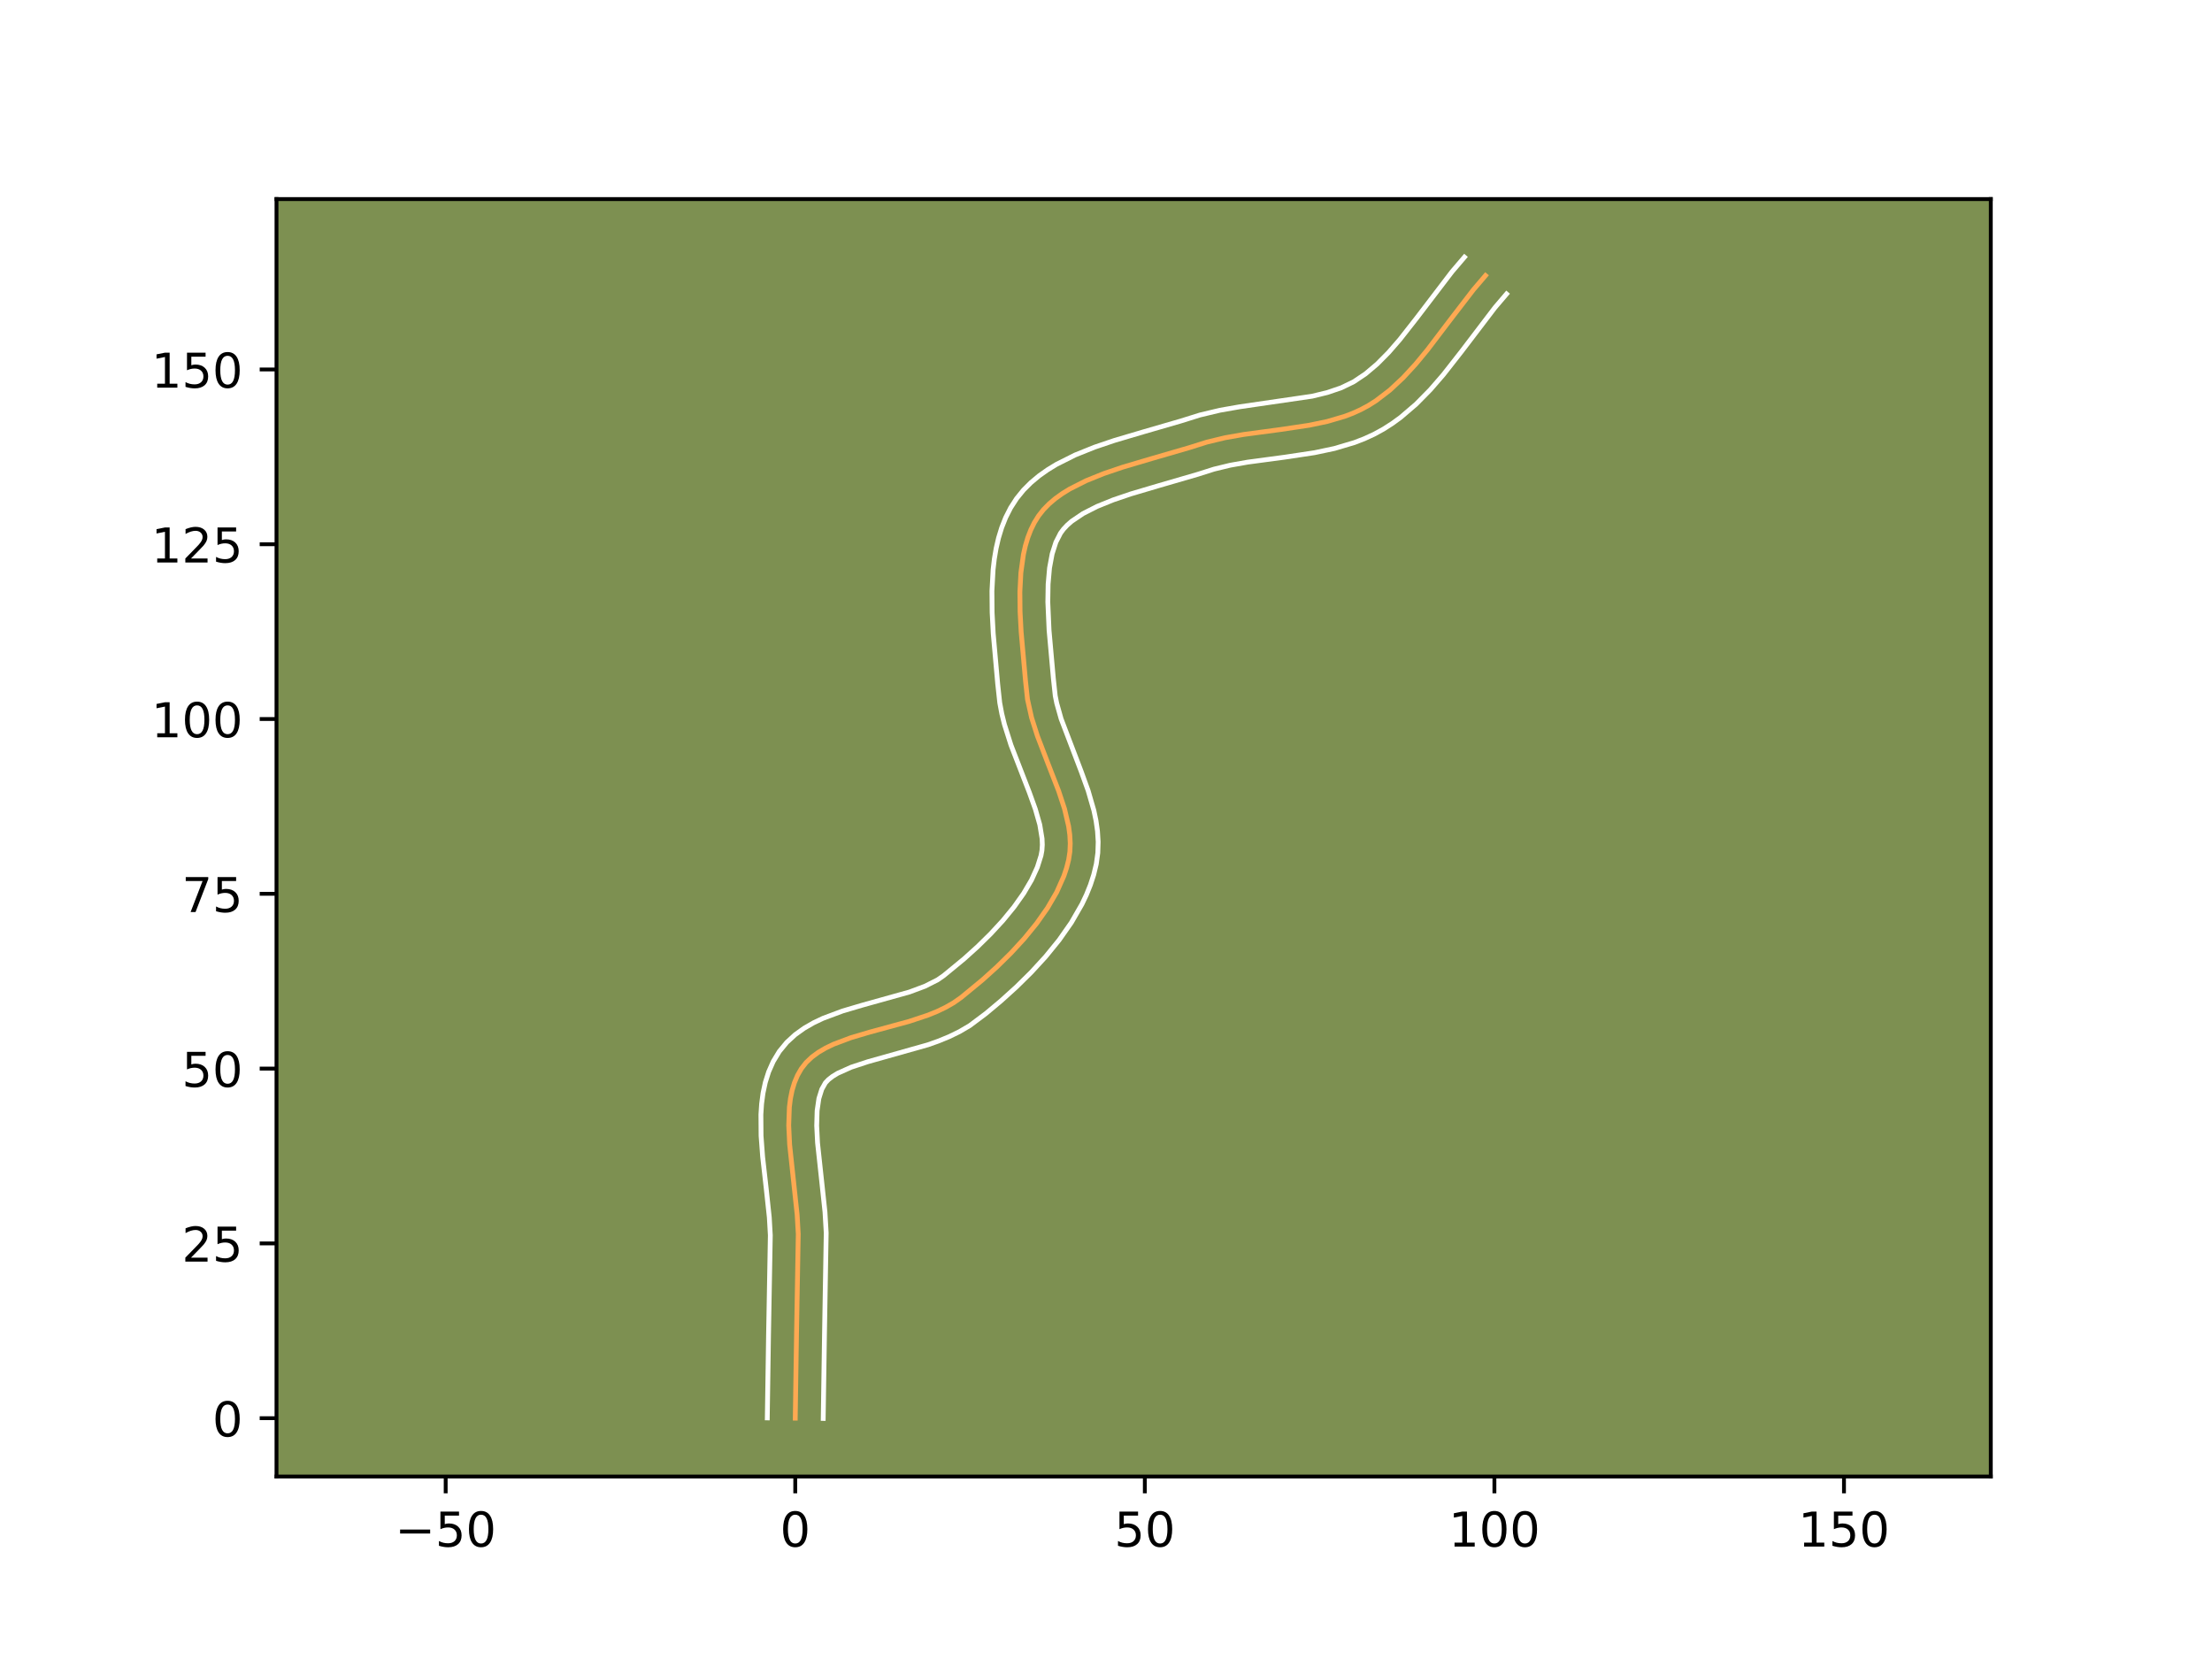 <?xml version="1.0" encoding="utf-8" standalone="no"?>
<!DOCTYPE svg PUBLIC "-//W3C//DTD SVG 1.1//EN"
  "http://www.w3.org/Graphics/SVG/1.1/DTD/svg11.dtd">
<!-- Created with matplotlib (https://matplotlib.org/) -->
<svg height="345.6pt" version="1.1" viewBox="0 0 460.8 345.6" width="460.8pt" xmlns="http://www.w3.org/2000/svg" xmlns:xlink="http://www.w3.org/1999/xlink">
 <defs>
  <style type="text/css">*{stroke-linecap:butt;stroke-linejoin:round;}</style>
 </defs>
 <g id="figure_1">
  <g id="patch_1">
   <path d="M 0 345.6 
L 460.8 345.6 
L 460.8 0 
L 0 0 
z
" style="fill:#ffffff;"/>
  </g>
  <g id="axes_1">
   <g id="patch_2">
    <path d="M 57.6 307.584 
L 414.72 307.584 
L 414.72 41.472 
L 57.6 41.472 
z
" style="fill:#7d9051;"/>
   </g>
   <g id="matplotlib.axis_1">
    <g id="xtick_1">
     <g id="line2d_1">
      <defs>
       <path d="M 0 0 
L 0 3.5 
" id="m93b0c32aa1" style="stroke:#000000;stroke-width:0.8;"/>
      </defs>
      <g>
       <use style="stroke:#000000;stroke-width:0.8;" x="92.843" xlink:href="#m93b0c32aa1" y="307.584"/>
      </g>
     </g>
     <g id="text_1">
      <!-- −50 -->
      <g transform="translate(82.291 322.182)scale(0.1 -0.1)">
       <defs>
        <path d="M 10.594 35.5 
L 73.188 35.5 
L 73.188 27.203 
L 10.594 27.203 
z
" id="DejaVuSans-8722"/>
        <path d="M 10.797 72.906 
L 49.516 72.906 
L 49.516 64.594 
L 19.828 64.594 
L 19.828 46.734 
Q 21.969 47.469 24.109 47.828 
Q 26.266 48.188 28.422 48.188 
Q 40.625 48.188 47.75 41.5 
Q 54.891 34.812 54.891 23.391 
Q 54.891 11.625 47.562 5.094 
Q 40.234 -1.422 26.906 -1.422 
Q 22.312 -1.422 17.547 -0.641 
Q 12.797 0.141 7.719 1.703 
L 7.719 11.625 
Q 12.109 9.234 16.797 8.062 
Q 21.484 6.891 26.703 6.891 
Q 35.156 6.891 40.078 11.328 
Q 45.016 15.766 45.016 23.391 
Q 45.016 31 40.078 35.438 
Q 35.156 39.891 26.703 39.891 
Q 22.75 39.891 18.812 39.016 
Q 14.891 38.141 10.797 36.281 
z
" id="DejaVuSans-53"/>
        <path d="M 31.781 66.406 
Q 24.172 66.406 20.328 58.906 
Q 16.5 51.422 16.5 36.375 
Q 16.5 21.391 20.328 13.891 
Q 24.172 6.391 31.781 6.391 
Q 39.453 6.391 43.281 13.891 
Q 47.125 21.391 47.125 36.375 
Q 47.125 51.422 43.281 58.906 
Q 39.453 66.406 31.781 66.406 
z
M 31.781 74.219 
Q 44.047 74.219 50.516 64.516 
Q 56.984 54.828 56.984 36.375 
Q 56.984 17.969 50.516 8.266 
Q 44.047 -1.422 31.781 -1.422 
Q 19.531 -1.422 13.062 8.266 
Q 6.594 17.969 6.594 36.375 
Q 6.594 54.828 13.062 64.516 
Q 19.531 74.219 31.781 74.219 
z
" id="DejaVuSans-48"/>
       </defs>
       <use xlink:href="#DejaVuSans-8722"/>
       <use x="83.789" xlink:href="#DejaVuSans-53"/>
       <use x="147.412" xlink:href="#DejaVuSans-48"/>
      </g>
     </g>
    </g>
    <g id="xtick_2">
     <g id="line2d_2">
      <g>
       <use style="stroke:#000000;stroke-width:0.8;" x="165.666" xlink:href="#m93b0c32aa1" y="307.584"/>
      </g>
     </g>
     <g id="text_2">
      <!-- 0 -->
      <g transform="translate(162.485 322.182)scale(0.1 -0.1)">
       <use xlink:href="#DejaVuSans-48"/>
      </g>
     </g>
    </g>
    <g id="xtick_3">
     <g id="line2d_3">
      <g>
       <use style="stroke:#000000;stroke-width:0.8;" x="238.49" xlink:href="#m93b0c32aa1" y="307.584"/>
      </g>
     </g>
     <g id="text_3">
      <!-- 50 -->
      <g transform="translate(232.127 322.182)scale(0.1 -0.1)">
       <use xlink:href="#DejaVuSans-53"/>
       <use x="63.623" xlink:href="#DejaVuSans-48"/>
      </g>
     </g>
    </g>
    <g id="xtick_4">
     <g id="line2d_4">
      <g>
       <use style="stroke:#000000;stroke-width:0.8;" x="311.313" xlink:href="#m93b0c32aa1" y="307.584"/>
      </g>
     </g>
     <g id="text_4">
      <!-- 100 -->
      <g transform="translate(301.769 322.182)scale(0.1 -0.1)">
       <defs>
        <path d="M 12.406 8.297 
L 28.516 8.297 
L 28.516 63.922 
L 10.984 60.406 
L 10.984 69.391 
L 28.422 72.906 
L 38.281 72.906 
L 38.281 8.297 
L 54.391 8.297 
L 54.391 0 
L 12.406 0 
z
" id="DejaVuSans-49"/>
       </defs>
       <use xlink:href="#DejaVuSans-49"/>
       <use x="63.623" xlink:href="#DejaVuSans-48"/>
       <use x="127.246" xlink:href="#DejaVuSans-48"/>
      </g>
     </g>
    </g>
    <g id="xtick_5">
     <g id="line2d_5">
      <g>
       <use style="stroke:#000000;stroke-width:0.8;" x="384.136" xlink:href="#m93b0c32aa1" y="307.584"/>
      </g>
     </g>
     <g id="text_5">
      <!-- 150 -->
      <g transform="translate(374.592 322.182)scale(0.1 -0.1)">
       <use xlink:href="#DejaVuSans-49"/>
       <use x="63.623" xlink:href="#DejaVuSans-53"/>
       <use x="127.246" xlink:href="#DejaVuSans-48"/>
      </g>
     </g>
    </g>
   </g>
   <g id="matplotlib.axis_2">
    <g id="ytick_1">
     <g id="line2d_6">
      <defs>
       <path d="M 0 0 
L -3.5 0 
" id="m913ce9660e" style="stroke:#000000;stroke-width:0.8;"/>
      </defs>
      <g>
       <use style="stroke:#000000;stroke-width:0.8;" x="57.6" xlink:href="#m913ce9660e" y="295.432"/>
      </g>
     </g>
     <g id="text_6">
      <!-- 0 -->
      <g transform="translate(44.237 299.231)scale(0.1 -0.1)">
       <use xlink:href="#DejaVuSans-48"/>
      </g>
     </g>
    </g>
    <g id="ytick_2">
     <g id="line2d_7">
      <g>
       <use style="stroke:#000000;stroke-width:0.8;" x="57.6" xlink:href="#m913ce9660e" y="259.02"/>
      </g>
     </g>
     <g id="text_7">
      <!-- 25 -->
      <g transform="translate(37.875 262.82)scale(0.1 -0.1)">
       <defs>
        <path d="M 19.188 8.297 
L 53.609 8.297 
L 53.609 0 
L 7.328 0 
L 7.328 8.297 
Q 12.938 14.109 22.625 23.891 
Q 32.328 33.688 34.812 36.531 
Q 39.547 41.844 41.422 45.531 
Q 43.312 49.219 43.312 52.781 
Q 43.312 58.594 39.234 62.25 
Q 35.156 65.922 28.609 65.922 
Q 23.969 65.922 18.812 64.312 
Q 13.672 62.703 7.812 59.422 
L 7.812 69.391 
Q 13.766 71.781 18.938 73 
Q 24.125 74.219 28.422 74.219 
Q 39.75 74.219 46.484 68.547 
Q 53.219 62.891 53.219 53.422 
Q 53.219 48.922 51.531 44.891 
Q 49.859 40.875 45.406 35.406 
Q 44.188 33.984 37.641 27.219 
Q 31.109 20.453 19.188 8.297 
z
" id="DejaVuSans-50"/>
       </defs>
       <use xlink:href="#DejaVuSans-50"/>
       <use x="63.623" xlink:href="#DejaVuSans-53"/>
      </g>
     </g>
    </g>
    <g id="ytick_3">
     <g id="line2d_8">
      <g>
       <use style="stroke:#000000;stroke-width:0.8;" x="57.6" xlink:href="#m913ce9660e" y="222.609"/>
      </g>
     </g>
     <g id="text_8">
      <!-- 50 -->
      <g transform="translate(37.875 226.408)scale(0.1 -0.1)">
       <use xlink:href="#DejaVuSans-53"/>
       <use x="63.623" xlink:href="#DejaVuSans-48"/>
      </g>
     </g>
    </g>
    <g id="ytick_4">
     <g id="line2d_9">
      <g>
       <use style="stroke:#000000;stroke-width:0.8;" x="57.6" xlink:href="#m913ce9660e" y="186.197"/>
      </g>
     </g>
     <g id="text_9">
      <!-- 75 -->
      <g transform="translate(37.875 189.996)scale(0.1 -0.1)">
       <defs>
        <path d="M 8.203 72.906 
L 55.078 72.906 
L 55.078 68.703 
L 28.609 0 
L 18.312 0 
L 43.219 64.594 
L 8.203 64.594 
z
" id="DejaVuSans-55"/>
       </defs>
       <use xlink:href="#DejaVuSans-55"/>
       <use x="63.623" xlink:href="#DejaVuSans-53"/>
      </g>
     </g>
    </g>
    <g id="ytick_5">
     <g id="line2d_10">
      <g>
       <use style="stroke:#000000;stroke-width:0.8;" x="57.6" xlink:href="#m913ce9660e" y="149.785"/>
      </g>
     </g>
     <g id="text_10">
      <!-- 100 -->
      <g transform="translate(31.512 153.585)scale(0.1 -0.1)">
       <use xlink:href="#DejaVuSans-49"/>
       <use x="63.623" xlink:href="#DejaVuSans-48"/>
       <use x="127.246" xlink:href="#DejaVuSans-48"/>
      </g>
     </g>
    </g>
    <g id="ytick_6">
     <g id="line2d_11">
      <g>
       <use style="stroke:#000000;stroke-width:0.8;" x="57.6" xlink:href="#m913ce9660e" y="113.374"/>
      </g>
     </g>
     <g id="text_11">
      <!-- 125 -->
      <g transform="translate(31.512 117.173)scale(0.1 -0.1)">
       <use xlink:href="#DejaVuSans-49"/>
       <use x="63.623" xlink:href="#DejaVuSans-50"/>
       <use x="127.246" xlink:href="#DejaVuSans-53"/>
      </g>
     </g>
    </g>
    <g id="ytick_7">
     <g id="line2d_12">
      <g>
       <use style="stroke:#000000;stroke-width:0.8;" x="57.6" xlink:href="#m913ce9660e" y="76.962"/>
      </g>
     </g>
     <g id="text_12">
      <!-- 150 -->
      <g transform="translate(31.512 80.761)scale(0.1 -0.1)">
       <use xlink:href="#DejaVuSans-49"/>
       <use x="63.623" xlink:href="#DejaVuSans-53"/>
       <use x="127.246" xlink:href="#DejaVuSans-48"/>
      </g>
     </g>
    </g>
   </g>
   <g id="line2d_13">
    <path clip-path="url(#p065d1e1878)" d="M 165.666 295.432 
L 165.926 278.187 
L 166.292 257.081 
L 166.06 253.051 
L 165.389 246.792 
L 164.496 238.448 
L 164.306 234.446 
L 164.439 230.658 
L 164.663 228.867 
L 165.01 227.159 
L 165.496 225.542 
L 166.133 224.026 
L 166.937 222.62 
L 167.932 221.348 
L 169.118 220.22 
L 170.477 219.218 
L 171.989 218.328 
L 173.637 217.534 
L 177.26 216.172 
L 181.193 215.007 
L 189.385 212.776 
L 193.339 211.461 
L 195.213 210.699 
L 196.995 209.847 
L 198.664 208.889 
L 200.201 207.81 
L 204.675 204.126 
L 207.672 201.42 
L 210.595 198.543 
L 213.375 195.521 
L 215.939 192.379 
L 218.217 189.142 
L 220.137 185.836 
L 221.628 182.486 
L 222.19 180.802 
L 222.618 179.117 
L 222.877 177.416 
L 222.95 175.683 
L 222.856 173.921 
L 222.614 172.132 
L 221.757 168.485 
L 220.53 164.761 
L 218.32 159.074 
L 216.113 153.325 
L 214.893 149.491 
L 214.046 145.679 
L 213.635 141.871 
L 212.724 131.656 
L 212.501 127.459 
L 212.46 123.317 
L 212.669 119.308 
L 213.196 115.511 
L 213.6 113.717 
L 214.109 112.005 
L 214.731 110.386 
L 215.475 108.869 
L 216.349 107.464 
L 217.371 106.168 
L 218.545 104.966 
L 219.858 103.852 
L 221.298 102.819 
L 222.852 101.861 
L 226.252 100.143 
L 229.959 98.647 
L 233.874 97.319 
L 239.917 95.53 
L 247.77 93.249 
L 251.443 92.092 
L 255.207 91.188 
L 259.075 90.507 
L 266.929 89.454 
L 272.742 88.584 
L 276.492 87.798 
L 280.088 86.743 
L 281.814 86.088 
L 283.484 85.331 
L 285.091 84.463 
L 286.636 83.485 
L 289.561 81.247 
L 292.297 78.69 
L 294.884 75.881 
L 297.361 72.884 
L 302.141 66.593 
L 306.946 60.346 
L 309.455 57.404 
L 309.455 57.404 
" style="fill:none;stroke:#fea952;stroke-linecap:square;"/>
   </g>
   <g id="line2d_14">
    <path clip-path="url(#p065d1e1878)" d="M 159.841 295.376 
L 160.101 278.072 
L 160.472 257.331 
L 160.259 253.598 
L 159.605 247.485 
L 158.873 241.015 
L 158.544 236.606 
L 158.51 232.163 
L 158.658 229.935 
L 158.954 227.706 
L 159.43 225.484 
L 160.125 223.284 
L 161.076 221.134 
L 162.348 219.031 
L 163.915 217.128 
L 165.661 215.53 
L 167.522 214.197 
L 169.46 213.08 
L 171.451 212.133 
L 175.539 210.606 
L 179.683 209.381 
L 189.452 206.654 
L 192.699 205.443 
L 195.317 204.12 
L 196.577 203.248 
L 200.814 199.764 
L 203.634 197.221 
L 206.361 194.542 
L 208.921 191.766 
L 211.241 188.934 
L 213.25 186.097 
L 214.887 183.312 
L 216.102 180.641 
L 216.859 178.24 
L 217.056 177.17 
L 217.133 175.993 
L 217.083 174.704 
L 216.608 171.805 
L 215.678 168.545 
L 214.4 165.001 
L 210.594 155.189 
L 209.242 150.909 
L 208.693 148.685 
L 208.265 146.402 
L 207.835 142.425 
L 206.91 132.016 
L 206.677 127.592 
L 206.638 123.118 
L 206.881 118.65 
L 207.141 116.432 
L 207.513 114.232 
L 208.016 112.057 
L 208.671 109.916 
L 209.5 107.821 
L 210.529 105.791 
L 211.775 103.857 
L 213.203 102.097 
L 214.776 100.524 
L 216.462 99.118 
L 218.24 97.86 
L 220.094 96.729 
L 223.977 94.78 
L 228.026 93.151 
L 232.16 91.751 
L 238.332 89.924 
L 245.98 87.705 
L 249.978 86.453 
L 254.128 85.463 
L 258.235 84.742 
L 273.347 82.537 
L 276.543 81.759 
L 279.41 80.781 
L 281.974 79.542 
L 284.458 77.882 
L 286.882 75.834 
L 289.259 73.435 
L 291.604 70.738 
L 295.107 66.269 
L 302.467 56.621 
L 305.071 53.568 
L 305.071 53.568 
" style="fill:none;stroke:#ffffff;stroke-linecap:square;"/>
   </g>
   <g id="line2d_15">
    <path clip-path="url(#p065d1e1878)" d="M 171.492 295.488 
L 171.75 278.301 
L 172.113 256.832 
L 171.86 252.504 
L 171.174 246.1 
L 170.31 238.079 
L 170.131 234.504 
L 170.22 231.38 
L 170.59 228.834 
L 171.19 226.918 
L 171.948 225.569 
L 172.574 224.909 
L 173.431 224.239 
L 174.519 223.576 
L 177.318 222.321 
L 180.784 221.178 
L 193.327 217.642 
L 195.532 216.858 
L 197.728 215.954 
L 199.895 214.899 
L 202.01 213.657 
L 205.378 211.136 
L 208.537 208.489 
L 211.71 205.62 
L 214.83 202.545 
L 217.829 199.277 
L 220.638 195.824 
L 223.184 192.187 
L 225.388 188.36 
L 226.332 186.372 
L 227.154 184.331 
L 227.837 182.237 
L 228.378 179.994 
L 228.698 177.662 
L 228.768 175.372 
L 228.629 173.138 
L 228.32 170.959 
L 227.874 168.833 
L 226.683 164.717 
L 225.249 160.751 
L 221.047 149.737 
L 220.133 146.476 
L 219.827 144.956 
L 219.434 141.316 
L 218.539 131.296 
L 218.28 125.395 
L 218.341 121.701 
L 218.637 118.325 
L 219.185 115.377 
L 219.962 112.951 
L 220.924 111.071 
L 221.539 110.238 
L 222.315 109.408 
L 223.254 108.585 
L 225.609 106.993 
L 228.527 105.507 
L 231.893 104.142 
L 235.588 102.887 
L 241.502 101.136 
L 249.559 98.793 
L 252.907 97.73 
L 256.287 96.913 
L 259.915 96.272 
L 267.709 95.228 
L 273.846 94.304 
L 278.001 93.425 
L 282.158 92.189 
L 284.218 91.394 
L 286.252 90.458 
L 288.209 89.385 
L 290.047 88.208 
L 291.79 86.938 
L 295.018 84.175 
L 297.955 81.191 
L 300.664 78.065 
L 304.427 73.262 
L 311.425 64.072 
L 313.84 61.24 
L 313.84 61.24 
" style="fill:none;stroke:#ffffff;stroke-linecap:square;"/>
   </g>
   <g id="patch_3">
    <path d="M 57.6 307.584 
L 57.6 41.472 
" style="fill:none;stroke:#000000;stroke-linecap:square;stroke-linejoin:miter;stroke-width:0.8;"/>
   </g>
   <g id="patch_4">
    <path d="M 414.72 307.584 
L 414.72 41.472 
" style="fill:none;stroke:#000000;stroke-linecap:square;stroke-linejoin:miter;stroke-width:0.8;"/>
   </g>
   <g id="patch_5">
    <path d="M 57.6 307.584 
L 414.72 307.584 
" style="fill:none;stroke:#000000;stroke-linecap:square;stroke-linejoin:miter;stroke-width:0.8;"/>
   </g>
   <g id="patch_6">
    <path d="M 57.6 41.472 
L 414.72 41.472 
" style="fill:none;stroke:#000000;stroke-linecap:square;stroke-linejoin:miter;stroke-width:0.8;"/>
   </g>
  </g>
 </g>
 <defs>
  <clipPath id="p065d1e1878">
   <rect height="266.112" width="357.12" x="57.6" y="41.472"/>
  </clipPath>
 </defs>
</svg>
